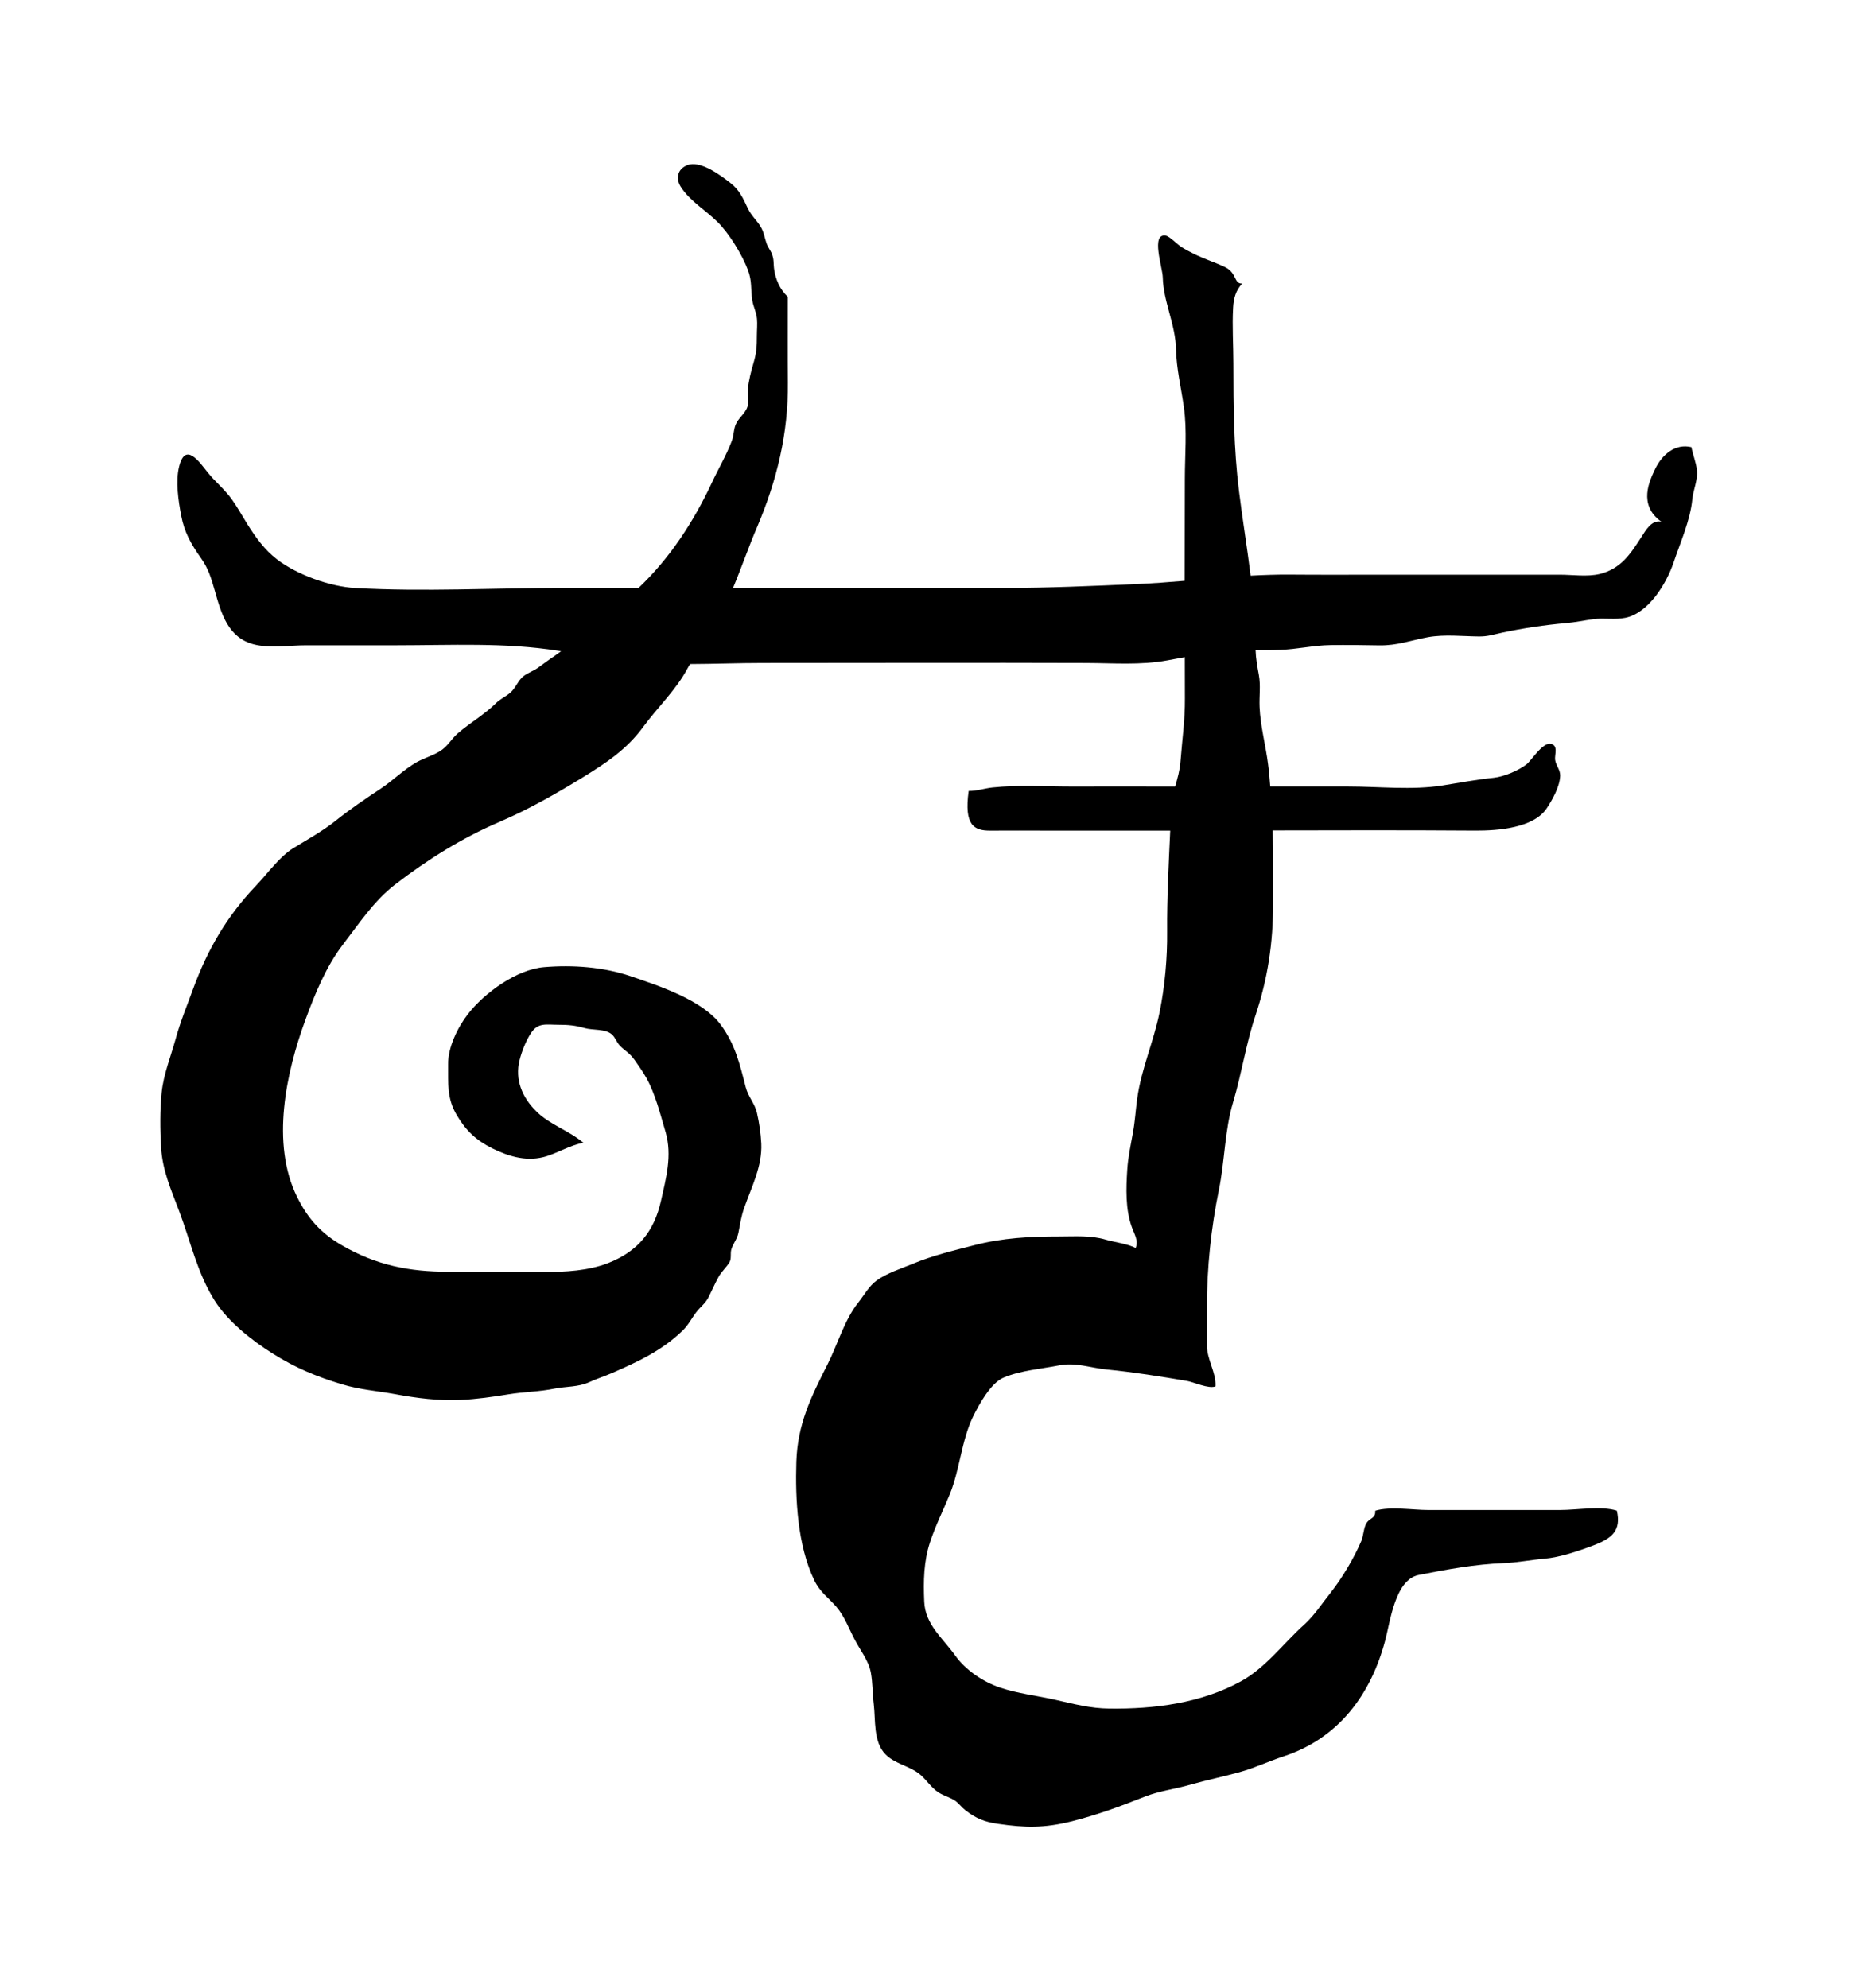 <svg xmlns="http://www.w3.org/2000/svg" viewBox="8.469 13.874 929.762 994.901">
    <path fill="#000000" d="M854.898 237.66c-8.183-1.994-14.813 3.844-18.221 11.008-2.697 5.705-8.71 17.777 3.141 26.311-4.951-1.19-7.955 4.553-10.123 7.871-5.438 8.403-10.215 15.698-20.741 18.266-6.189 1.5-13.531 0.357-19.895 0.357-8.756 0-17.51 0-26.311 0h-60.845c-16.050 0-32.103 0.089-48.199-0.045-6.455-0.045-12.913 0.181-19.414 0.526-1.722-14.15-4.111-28.3-5.838-42.494-2.606-21.27-2.782-42.182-2.782-63.627 0-9.243-0.666-18.661-0.139-27.904 0.232-4.6 1.281-8.71 4.553-12.156-4.377 0.181-2.385-5.309-8.842-8.356-4.998-2.346-10.262-3.979-15.432-6.545-2.123-1.101-4.071-2.078-6.058-3.315-1.949-1.19-5.967-5.393-7.871-5.746-7.693-1.374-1.637 15.96-1.549 20.872 0.269 12.071 6.412 23.61 6.631 36.082 0.232 9.772 2.567 19.146 3.933 28.874 1.639 11.628 0.487 24.099 0.487 35.816 0 17.029-0.044 34.050-0.091 51.073-8.004 0.666-16.010 1.281-24.056 1.637-22.11 0.935-43.866 1.948-66.064 1.948h-135.883c4.242-10.168 7.871-20.741 12.028-30.423 9.904-23.258 15.654-46.872 15.432-72.343-0.139-14.326-0.045-28.657-0.045-42.935-4.156-3.889-6.012-8.801-6.764-13.265-0.577-3.497 0.089-5.352-1.461-8.846-0.703-1.461-1.772-2.875-2.346-4.424-1.101-3.048-1.326-5.882-3.141-8.756-2.034-3.226-4.6-5.393-6.279-8.93-2.43-5.086-4.156-9.197-8.71-12.735-4.912-3.844-15.21-11.582-21.711-8.885-4.775 1.988-5.793 6.541-3.186 10.742 4.377 6.989 12.604 11.895 18.306 17.509 5.882 5.75 12.558 16.669 15.392 24.323 2.078 5.57 1.241 9.375 2.119 14.945 0.539 3.406 2.038 5.838 2.346 9.283 0.269 2.697-0.045 5.705-0.045 8.403 0 5.393-0.181 8.625-1.637 13.62-1.241 4.111-2.522 9.153-2.875 13.394-0.32 3.053 0.703 5.798-0.232 8.714-1.101 3.315-4.647 5.7-5.922 8.976-1.023 2.606-0.884 5.525-1.949 8.222-2.652 7.029-6.768 13.972-9.949 20.826-9.022 19.281-21.008 37.764-36.662 52.577h-37.628c-34.534 0-69.691 1.988-104.132 0.045-12.651-0.703-29.185-6.678-39.181-14.371-6.144-4.735-10.613-10.924-14.809-17.602-2.567-4.111-4.864-8.313-7.653-12.246-3.666-5.174-8.443-8.93-12.246-13.706-4.244-5.352-11.147-15.346-14.24-2.879-1.855 7.342-0.357 17.335 1.013 24.456 1.592 8.45 4.864 14.194 10.083 21.621 3.582 5.041 5.041 10.128 6.723 15.966 3.269 11.498 6.584 23.614 19.633 26.969 7.955 2.038 17.909 0.448 26.045 0.448h45.191c27.062 0 54.299-1.5 81.051 2.741 0.448 0.089 0.935 0.139 1.374 0.232-1.204 0.846-2.346 1.727-3.542 2.567-2.736 1.765-5.214 3.76-7.871 5.615-2.164 1.544-4.907 2.522-7.075 4.066-3.226 2.389-4.066 6.194-7.16 8.714-2.389 1.943-4.69 2.828-7.119 5.219-5.926 5.793-12.735 9.549-18.884 14.898-3.449 3.008-5.041 6.584-9.153 9.067-3.581 2.117-7.65 3.315-11.321 5.304-6.496 3.672-11.805 9.107-18.038 13.265-7.871 5.219-15.343 10.262-22.684 16.143-6.5 5.174-13.972 9.288-21.047 13.621-6.989 4.289-13.046 12.868-18.747 18.835-14.546 15.257-24.188 31.797-31.438 51.559-3.053 8.313-6.455 16.624-8.801 25.203-2.436 8.885-6.058 17.602-6.989 26.885-0.884 8.756-0.795 18.572-0.269 27.326 0.666 11.582 5.037 21.27 9.018 31.837 5.798 15.303 8.976 30.778 17.732 44.752 6.631 10.523 18.572 19.942 28.963 26.488 11.413 7.205 21.711 11.494 34.668 15.432 8.93 2.736 17.732 3.316 26.885 4.998 10.789 1.988 21.492 3.355 32.501 2.875 7.871-0.357 16.361-1.549 24.102-2.834 7.604-1.241 15.386-1.28 22.99-2.828 5.973-1.19 11.849-0.703 17.465-3.269 3.537-1.637 7.342-2.834 11.055-4.424 12.694-5.531 25.248-11.231 35.776-21.536 2.828-2.83 4.201-5.746 6.541-8.885 2.26-2.963 4.69-4.424 6.415-7.961 1.59-3.186 3.004-6.455 4.775-9.688 1.5-2.83 4.023-4.907 5.57-7.559 1.013-1.772 0.357-4.201 0.846-6.149 0.754-2.875 2.963-5.349 3.581-8.398 0.884-4.467 1.371-8.272 2.918-12.606 3.715-10.568 9.064-20.78 8.534-32.194-0.269-5.174-1.013-10.346-2.166-15.343-1.064-4.69-4.377-8.004-5.615-12.82-2.963-11.588-5.264-21.404-12.467-31.223-9.153-12.422-30.997-19.544-45.191-24.363-13.62-4.6-28.833-5.7-43.203-4.508-13.799 1.153-29.76 12.775-38.070 23.393-5.176 6.631-10.128 16.757-9.993 25.291 0.089 9.509-0.703 16.892 4.334 25.382 4.73 8.004 9.817 12.606 17.686 16.584 7.604 3.76 16.318 6.678 25.471 4.467 6.412-1.549 13.487-6.104 20.207-7.208-7.297-6.189-16.892-9.064-23.614-15.784-6.986-6.942-10.789-15.784-8.313-25.648 1.101-4.334 3.141-9.549 5.615-13.354 3.581-5.57 7.65-4.29 13.883-4.29 4.912 0 8.403 0.32 12.957 1.639 3.979 1.19 10.391 0.269 13.709 3.181 1.855 1.682 2.255 3.85 4.023 5.661 2.475 2.567 4.864 3.581 7.342 7.119 2.078 2.963 4.244 6.012 6.012 9.197 4.424 8.004 6.897 18.084 9.509 26.885 3.402 11.764 0.232 23.17-2.346 34.624-3.406 15.035-11.408 25.074-26.4 30.952-9.772 3.803-21.399 4.512-31.921 4.424-16.010-0.091-31.972-0.044-47.976-0.091-19.766 0-36.038-3.23-53.325-13.225-10.573-6.104-17.158-13.487-22.467-24.277-13.132-26.663-5.527-62.214 4.338-88.923 4.686-12.78 10.301-26.441 18.612-37.276 8.138-10.568 15.476-21.844 26.134-30.071 16.183-12.469 33.47-23.302 52.265-31.349 14.592-6.279 27.86-13.843 41.391-22.11 11.849-7.297 22.239-14.111 30.507-25.425 7.208-9.817 16.495-18.572 22.11-29.145 0.409-0.795 0.884-1.5 1.326-2.301 12.071-0.040 24.233-0.526 36.168-0.526 54.036 0 108.073-0.181 162.151 0 13.354 0.045 27.197 1.153 40.376-1.281 3.004-0.577 5.922-1.101 8.885-1.637 0 6.897 0 13.753 0.044 20.65 0.091 10.657-1.414 21.047-2.21 31.615-0.32 4.334-1.504 8.403-2.657 12.469h-2.782c-16.495 0-32.989-0.040-49.482 0-13.003 0-26.222-0.884-39.179 0.487-3.933 0.409-7.916 1.812-11.895 1.727-2.389 17.29 2.741 19.942 10.924 19.855 9.638-0.089 19.276 0 28.874 0h56.817c1.42 0 2.834 0 4.244 0-0.754 16.846-1.682 33.778-1.543 50.584 0.139 13.179-1.153 27.326-3.76 40.239-2.963 14.813-9.197 28.429-11.237 43.425-0.795 5.793-1.064 11.186-2.117 16.886-1.064 6.016-2.475 12.428-2.834 18.486-0.615 9.418-0.972 19.895 2.301 28.874 1.19 3.36 3.492 6.813 1.855 10.391-3.621-2.076-10.835-2.957-14.946-4.195-7.516-2.213-15.21-1.592-22.951-1.592-14.813 0-28.611 0.666-43.028 4.424-10.567 2.741-20.468 5.041-30.774 9.33-5.615 2.301-12.913 4.647-17.862 8.272-3.85 2.782-6.279 7.338-9.153 10.965-6.989 8.71-10.391 21.047-15.432 30.997-8.313 16.407-14.991 29.893-15.609 48.733-0.577 18.924 0.577 41.783 8.885 59.163 2.918 6.101 6.853 8.534 11.102 13.394 4.201 4.912 6.318 11.053 9.33 16.669 2.828 5.438 6.897 10.305 8.004 16.495 0.884 4.998 0.795 10.528 1.414 15.569 0.972 8.045-0.32 18.88 5.882 25.159 4.508 4.553 11.316 5.661 16.358 9.33 3.85 2.787 6.189 7.208 10.262 9.772 2.697 1.725 5.705 2.346 8.356 4.201 1.637 1.153 3.269 3.315 4.862 4.553 5.399 4.201 9.641 5.926 16.361 6.897 13.706 1.994 23.125 2.213 37.101-1.281 12.868-3.269 24.363-7.516 36.612-12.379 7.208-2.834 15.346-3.803 22.819-5.973 8.090-2.301 16.318-3.976 24.456-6.233 7.516-2.078 14.769-5.527 22.196-7.955 27.419-9.067 43.425-30.824 50.628-57.797 2.567-9.594 4.953-30.512 16.763-32.896 13.972-2.787 28.474-5.399 42.405-5.926 6.678-0.232 13.709-1.637 20.389-2.21 8.001-0.666 17.597-3.979 24.937-6.768 8.976-3.449 13.753-7.297 11.453-17.29-7.871-2.475-19.896-0.32-28.3-0.32h-66.282c-7.43 0-18.924-1.901-26.311 0.357 0.232 3.889-2.652 3.492-4.334 6.144-1.461 2.166-1.549 6.415-2.612 8.93-3.537 8.356-9.638 18.707-15.472 26.049-4.244 5.304-8.004 11.231-13.092 15.831-10.301 9.238-19.321 21.622-31.661 28.385-20.117 11.014-43.243 13.932-65.887 13.666-9.549-0.091-17.955-2.346-27.326-4.467-8.885-1.988-18.572-3.094-27.281-6.012-8.664-2.918-17.375-8.801-22.639-16.229-6.233-8.71-14.903-15.302-15.386-26.839-0.448-10.262-0.269-20.078 2.918-29.76 2.782-8.45 6.678-16.049 9.993-24.233 4.907-12.206 5.746-26.578 11.453-38.428 3.094-6.412 9.107-17.114 15.386-19.681 8.534-3.578 18.747-4.334 27.771-6.1 8.356-1.637 15.694 1.281 23.922 2.078 13.179 1.281 26.929 3.492 40.017 5.7 3.269 0.539 10.879 4.116 14.284 2.741 0.448-6.986-4.424-13.487-4.29-20.912 0.091-6.279 0-12.558 0-18.795 0-19.681 2.078-39.443 6.012-58.726 2.963-14.501 2.834-29.621 7.119-43.861 4.29-14.326 6.37-29.009 11.102-43.114 6.279-18.84 8.885-36.439 8.885-56.16 0-12.246 0.091-24.496-0.181-36.656 33.827-0.089 67.697-0.139 101.528 0.089 11.147 0.040 28.879-1.241 35.509-11.055 2.918-4.338 6.718-11.147 6.807-16.54 0-2.918-2.078-4.951-2.522-7.739-0.409-2.475 1.725-7.119-1.988-8.045-4.201-1.101-9.688 8.138-12.383 10.256-4.156 3.186-11.321 6.149-16.318 6.678-8.664 0.884-16.892 2.475-25.648 3.85-15.21 2.43-31.837 0.526-47.269 0.526h-38.957c-0.32-3.76-0.577-7.471-1.101-11.231-1.19-9.418-3.844-19.057-4.242-28.567-0.232-5.393 0.615-10.657-0.357-16.006-0.795-4.334-1.5-8.183-1.637-12.422 4.026 0 8.050 0.040 12.161-0.139 8.49-0.269 16.757-2.255 25.296-2.385 8.138-0.139 16.312 0 24.45 0.139 9.022 0.139 15.744-2.522 24.41-4.111 8.183-1.461 17.069-0.448 25.296-0.357 4.553 0.089 7.604-1.023 11.982-1.949 10.128-2.166 21.492-3.85 31.75-4.73 4.73-0.409 9.107-1.374 13.843-1.994 5.304-0.666 10.657 0.409 15.871-0.666 11.413-2.301 20.473-16.846 24.148-27.766 3.402-10.083 8.313-21.007 9.33-31.485 0.487-4.912 2.918-9.906 2.301-14.813-0.448-3.76-2.034-7.565-2.741-11.321z"></path>
    </svg>